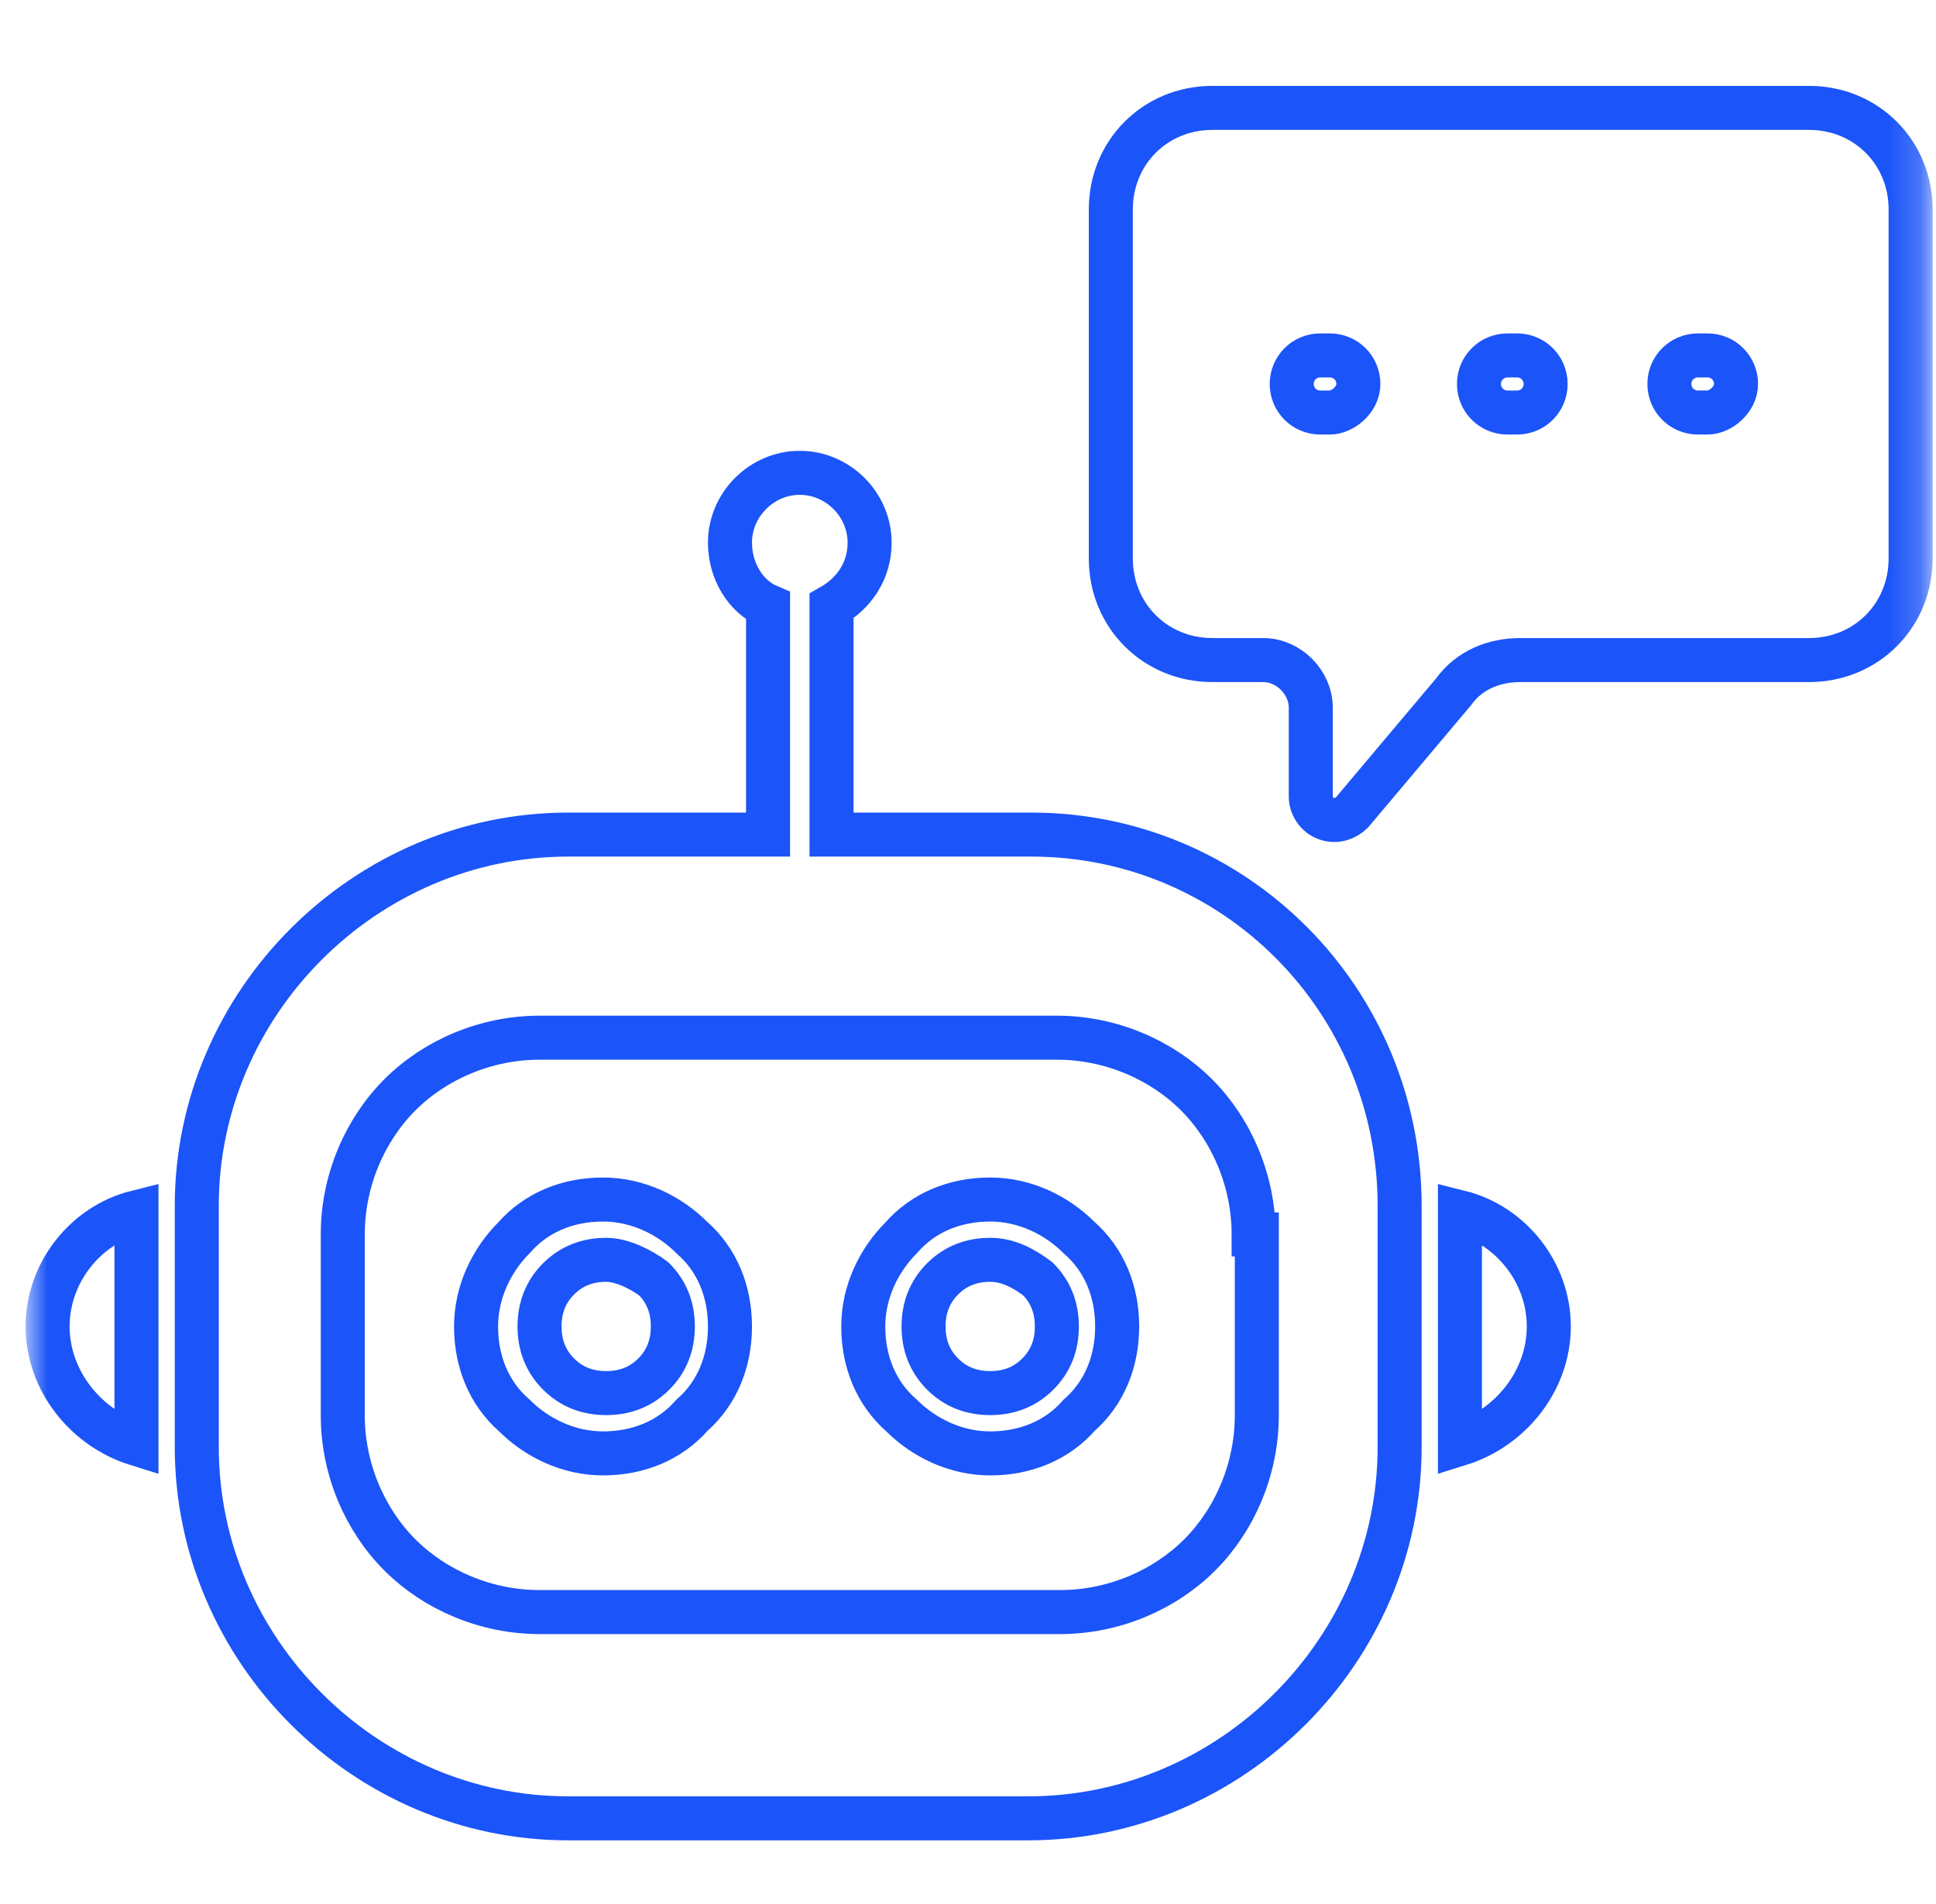 <?xml version="1.0" encoding="UTF-8"?> <svg xmlns="http://www.w3.org/2000/svg" width="61" height="60" viewBox="0 0 61 60" fill="none"><mask id="mask0_19_97" style="mask-type:luminance" maskUnits="userSpaceOnUse" x="0" y="0" width="61" height="60"><path d="M60.8 0H0.8V60H60.8V0Z" fill="white"></path></mask><g mask="url(#mask0_19_97)"><path d="M48.8 41.8C48.8 43.5 47.6 45 46 45.5V38.2C47.6 38.6 48.8 40.1 48.8 41.8ZM1.5 41.8C1.5 43.5 2.7 45 4.3 45.5V38.2C2.7 38.6 1.5 40.1 1.5 41.8ZM23 41.8C23 40.7 22.6 39.7 21.8 39C21.1 38.3 20.1 37.8 19 37.8C17.9 37.8 16.9 38.2 16.2 39C15.5 39.7 15 40.7 15 41.8C15 42.9 15.4 43.9 16.2 44.6C16.9 45.3 17.9 45.8 19 45.8C20.1 45.8 21.1 45.4 21.8 44.6C22.6 43.9 23 42.9 23 41.8ZM35.2 41.8C35.2 40.7 34.8 39.7 34 39C33.3 38.3 32.3 37.8 31.2 37.8C30.1 37.8 29.1 38.2 28.4 39C27.7 39.7 27.2 40.7 27.2 41.8C27.2 42.9 27.6 43.9 28.4 44.6C29.1 45.3 30.1 45.8 31.2 45.8C32.3 45.8 33.3 45.4 34 44.6C34.8 43.9 35.2 42.9 35.2 41.8ZM44.1 38V45.6C44.1 52 38.8 57.3 32.4 57.3H17.9C11.5 57.3 6.2 52 6.2 45.6V38C6.2 31.6 11.5 26.3 17.9 26.3H24.2V19.1C23.5 18.8 23 18 23 17.1C23 15.9 24 14.9 25.2 14.9C26.4 14.9 27.4 15.9 27.4 17.1C27.4 18 26.9 18.7 26.2 19.1V26.3H32.5C38.9 26.3 44.1 31.5 44.1 38ZM39.5 38.9C39.5 37.2 38.8 35.6 37.7 34.5C36.6 33.4 35 32.7 33.3 32.7H17C15.3 32.7 13.7 33.4 12.6 34.5C11.5 35.6 10.8 37.2 10.8 38.9V44.6C10.8 46.3 11.5 47.9 12.6 49C13.7 50.1 15.3 50.8 17 50.8H33.4C35.1 50.8 36.7 50.1 37.8 49C38.9 47.9 39.6 46.3 39.6 44.6V38.9H39.5ZM19.1 39.7C18.5 39.7 18 39.9 17.6 40.3C17.2 40.7 17 41.2 17 41.8C17 42.4 17.2 42.9 17.6 43.3C18 43.7 18.5 43.9 19.1 43.9C19.7 43.9 20.2 43.7 20.6 43.3C21 42.9 21.2 42.4 21.2 41.8C21.2 41.2 21 40.7 20.6 40.3C20.2 40 19.6 39.7 19.1 39.7ZM31.2 39.7C30.6 39.7 30.1 39.9 29.7 40.3C29.3 40.7 29.1 41.2 29.1 41.8C29.1 42.4 29.3 42.9 29.7 43.3C30.1 43.7 30.6 43.9 31.2 43.9C31.8 43.9 32.3 43.7 32.7 43.3C33.1 42.9 33.3 42.4 33.3 41.8C33.3 41.2 33.1 40.7 32.7 40.3C32.3 40 31.8 39.7 31.2 39.7ZM60.2 6.6V17.6C60.2 19.4 58.8 20.8 57 20.8H47.9C47.1 20.8 46.3 21.1 45.8 21.8L42.6 25.6C42.4 25.8 42.1 25.9 41.8 25.8C41.5 25.7 41.3 25.4 41.3 25.1V22.3C41.3 21.5 40.6 20.8 39.8 20.8H38.2C36.4 20.8 35 19.4 35 17.6V6.6C35 4.8 36.4 3.4 38.2 3.4H57C58.8 3.4 60.2 4.8 60.2 6.6ZM42.8 12.1C42.8 11.6 42.4 11.2 41.9 11.2H41.6C41.1 11.2 40.7 11.6 40.7 12.1C40.7 12.6 41.1 13 41.6 13H41.9C42.3 13 42.8 12.6 42.8 12.1ZM48.7 12.1C48.7 11.6 48.3 11.2 47.8 11.2H47.5C47 11.2 46.6 11.6 46.6 12.1C46.6 12.6 47 13 47.5 13H47.8C48.3 13 48.7 12.6 48.7 12.1ZM54.7 12.1C54.7 11.6 54.3 11.2 53.8 11.2H53.5C53 11.2 52.6 11.6 52.6 12.1C52.6 12.6 53 13 53.5 13H53.8C54.2 13 54.7 12.6 54.7 12.1Z" stroke="#1B54F8" stroke-width="1.387" stroke-miterlimit="10"></path></g></svg> 